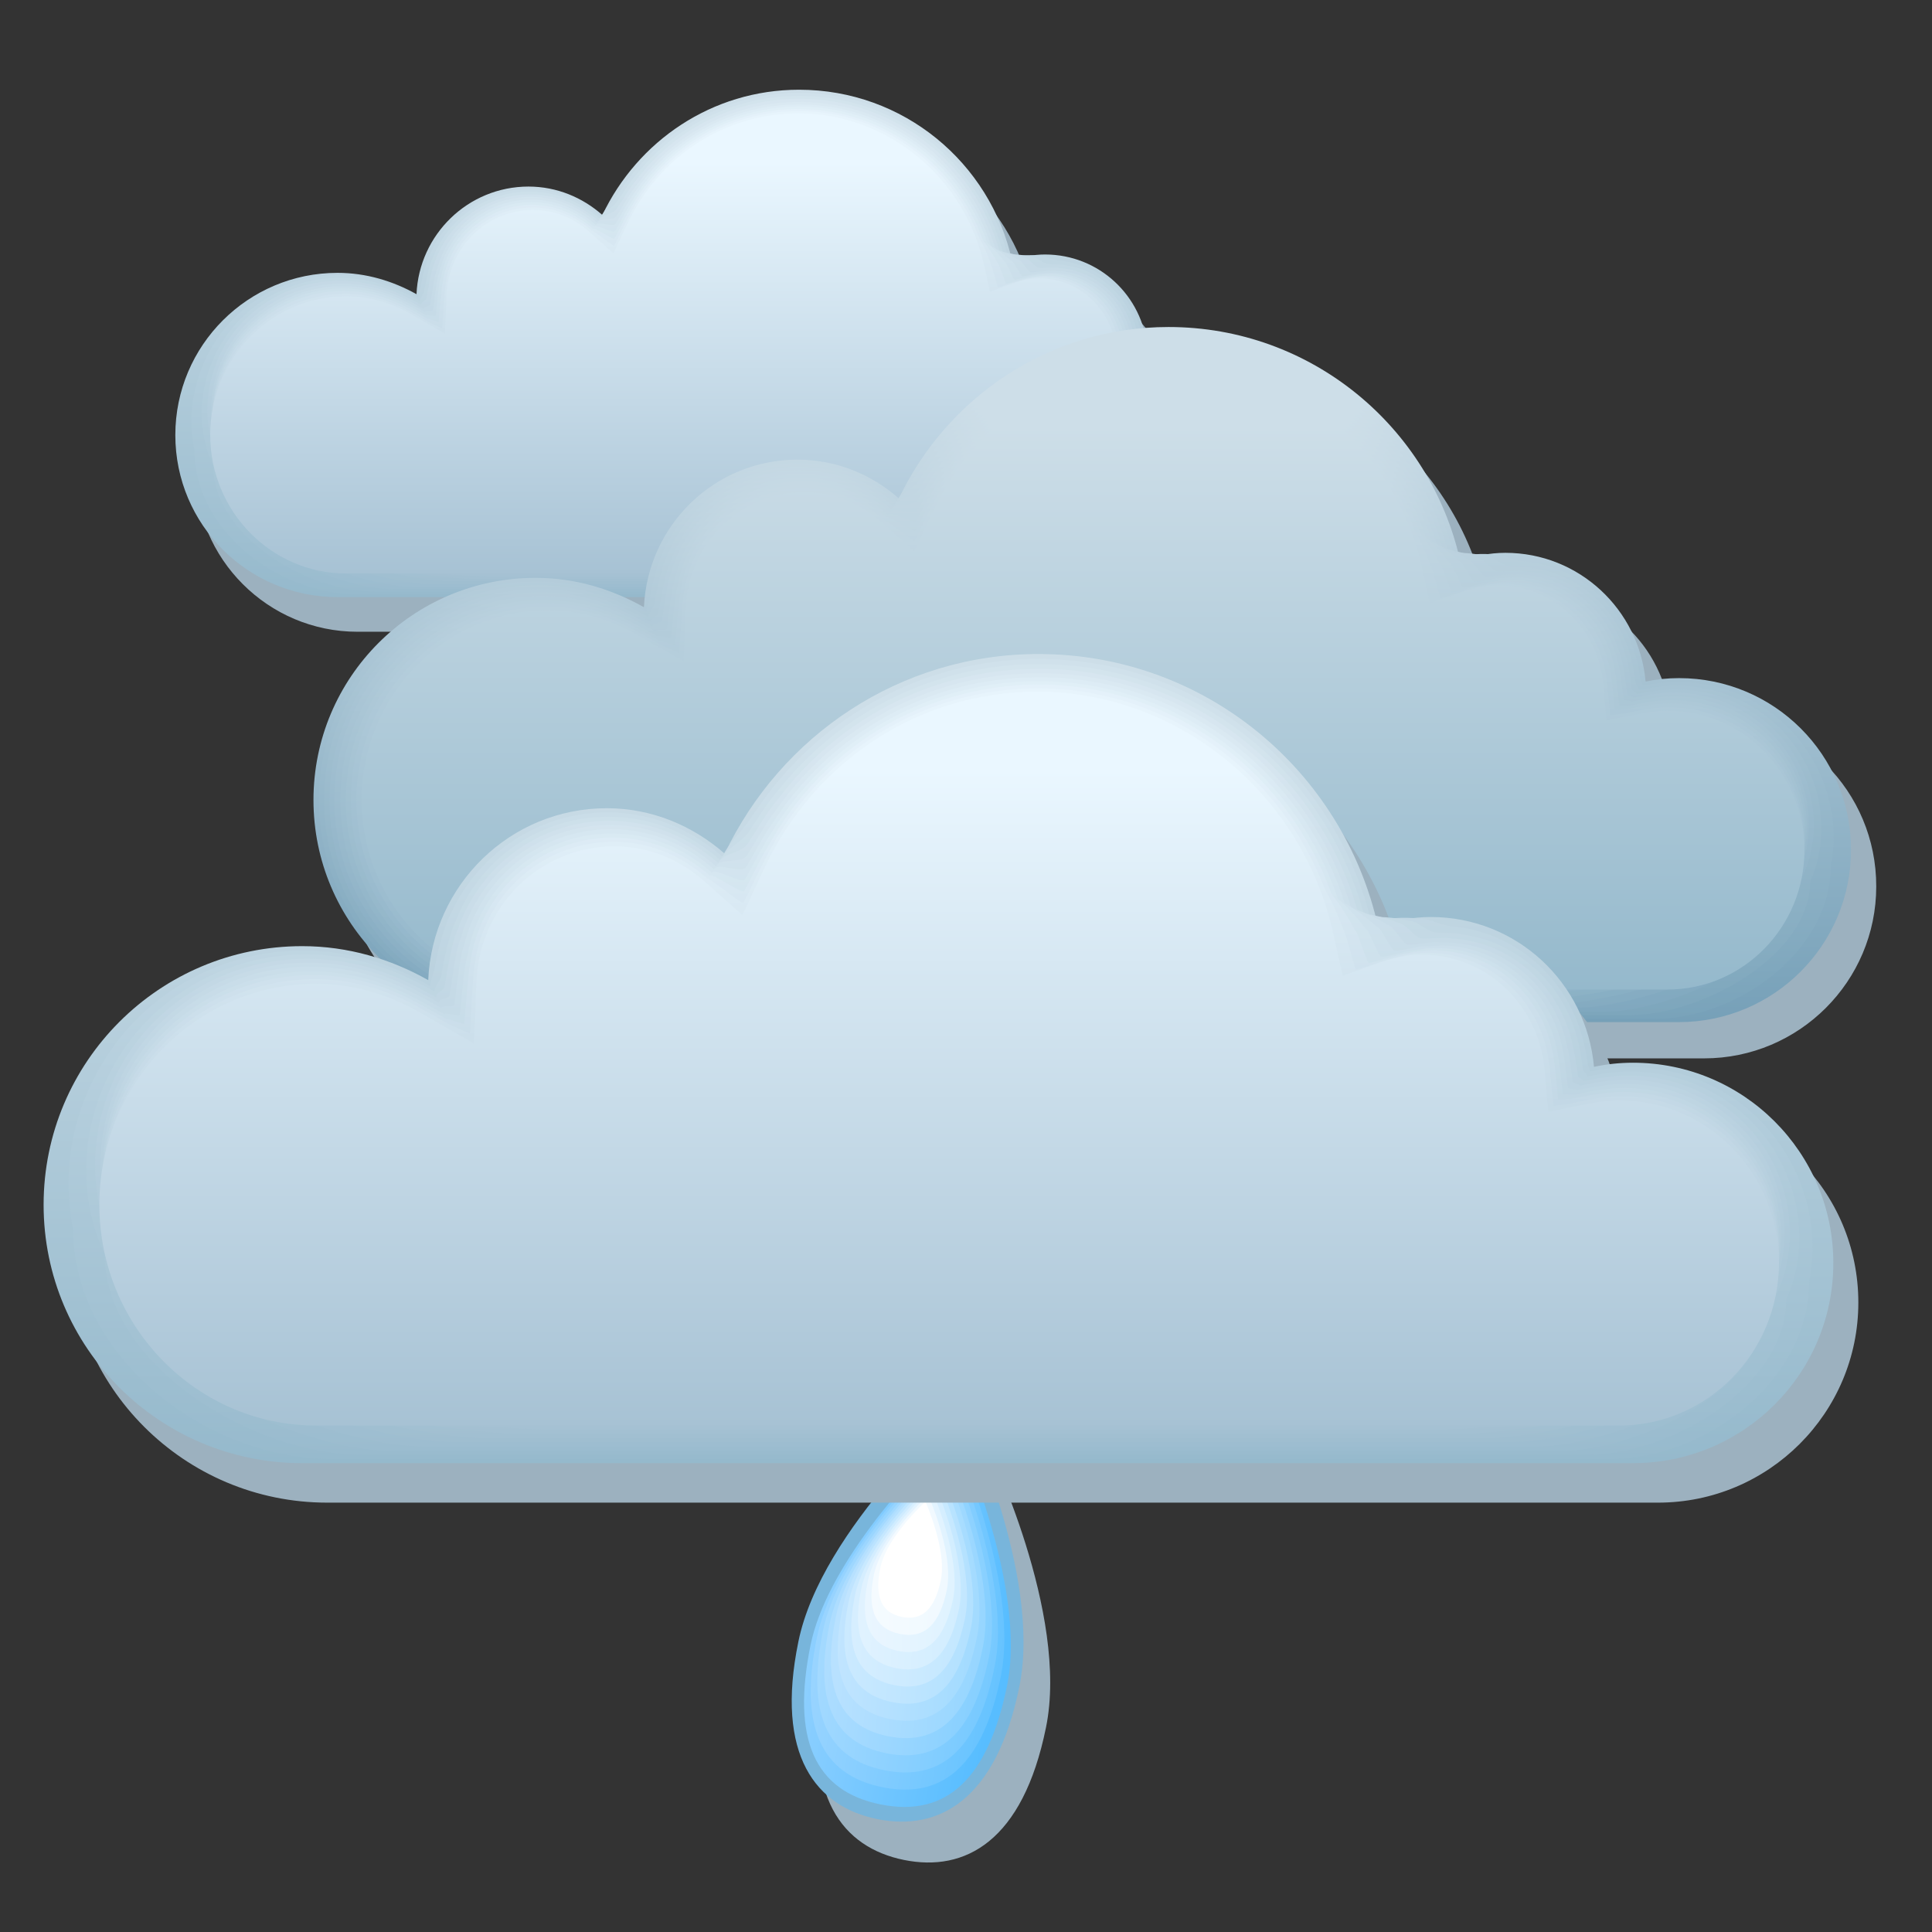 <svg xmlns="http://www.w3.org/2000/svg" xmlns:xlink="http://www.w3.org/1999/xlink" viewBox="4360.2 -2648 841.9 841.9" width="841.9" height="841.9"><rect x="4360.2" y="-2648" width="841.9" height="841.9" fill="#333333" stroke="none"/><defs><linearGradient id="Y" gradientUnits="userSpaceOnUse" y1="-2058.13" x2="0" y2="-2343.89" xlink:href="#a" gradientTransform="translate(0 31.3)"/><linearGradient id="K" gradientUnits="userSpaceOnUse" y1="-2241.76" x2="0" y2="-2497.63" gradientTransform="translate(0 31.3)"><stop stop-color="#87aec3"/><stop offset="1" stop-color="#cddee8"/></linearGradient><linearGradient id="M" gradientUnits="userSpaceOnUse" y1="-2244.91" x2="0" y2="-2495.41" gradientTransform="translate(0 31.3)"><stop stop-color="#8eb3c8"/><stop offset="1" stop-color="#cddee8"/></linearGradient><linearGradient id="L" gradientUnits="userSpaceOnUse" y1="-2243.34" x2="0" y2="-2496.48" gradientTransform="translate(0 31.3)"><stop stop-color="#8bb1c5"/><stop offset="1" stop-color="#cddee8"/></linearGradient><linearGradient id="J" gradientUnits="userSpaceOnUse" y1="-2240.18" x2="0" y2="-2498.86" gradientTransform="translate(0 31.3)"><stop stop-color="#84abc1"/><stop offset="1" stop-color="#cddee8"/></linearGradient><linearGradient id="I" gradientUnits="userSpaceOnUse" y1="-2238.6" x2="0" y2="-2500.18" gradientTransform="translate(0 31.3)"><stop stop-color="#80a8bf"/><stop offset="1" stop-color="#cddee8"/></linearGradient><linearGradient id="F" gradientUnits="userSpaceOnUse" y1="-2233.86" x2="0" y2="-2504.61" gradientTransform="translate(0 31.3)"><stop stop-color="#76a0b8"/><stop offset="1" stop-color="#cddee8"/></linearGradient><linearGradient id="H" gradientUnits="userSpaceOnUse" y1="-2237.02" x2="0" y2="-2501.57" gradientTransform="translate(0 31.3)"><stop stop-color="#7da6bc"/><stop offset="1" stop-color="#cddee8"/></linearGradient><linearGradient id="G" gradientUnits="userSpaceOnUse" y1="-2235.44" x2="0" y2="-2503.05" gradientTransform="translate(0 31.3)"><stop stop-color="#79a3ba"/><stop offset="1" stop-color="#cddee8"/></linearGradient><linearGradient id="N" gradientUnits="userSpaceOnUse" y1="-2246.49" x2="0" y2="-2494.42" gradientTransform="translate(0 31.3)"><stop stop-color="#92b6ca"/><stop offset="1" stop-color="#cddee8"/></linearGradient><linearGradient id="O" gradientUnits="userSpaceOnUse" y1="-2248.07" x2="0" y2="-2493.5" xlink:href="#b" gradientTransform="translate(0 31.3)"/><linearGradient id="V" gradientUnits="userSpaceOnUse" y1="-2052.66" x2="0" y2="-2347.35" xlink:href="#c" gradientTransform="translate(0 31.3)"/><linearGradient id="X" gradientUnits="userSpaceOnUse" y1="-2056.31" x2="0" y2="-2344.95" xlink:href="#d" gradientTransform="translate(0 31.3)"/><linearGradient id="W" gradientUnits="userSpaceOnUse" y1="-2054.49" x2="0" y2="-2346.11" xlink:href="#e" gradientTransform="translate(0 31.3)"/><linearGradient id="U" gradientUnits="userSpaceOnUse" y1="-2050.84" x2="0" y2="-2348.69" xlink:href="#f" gradientTransform="translate(0 31.3)"/><linearGradient id="P" gradientUnits="userSpaceOnUse" y1="-2041.72" x2="0" y2="-2356.81" xlink:href="#b" gradientTransform="translate(0 31.3)"/><linearGradient id="T" gradientUnits="userSpaceOnUse" y1="-2049.01" x2="0" y2="-2350.12" xlink:href="#g" gradientTransform="translate(0 31.3)"/><linearGradient id="Q" gradientUnits="userSpaceOnUse" y1="-2043.54" x2="0" y2="-2355" xlink:href="#h" gradientTransform="translate(0 31.3)"/><linearGradient id="S" gradientUnits="userSpaceOnUse" y1="-2047.19" x2="0" y2="-2351.65" xlink:href="#i" gradientTransform="translate(0 31.3)"/><linearGradient id="R" gradientUnits="userSpaceOnUse" y1="-2045.37" x2="0" y2="-2353.28" xlink:href="#j" gradientTransform="translate(0 31.3)"/><linearGradient id="a" gradientUnits="userSpaceOnUse" y1="-2429.39" x2="0" y2="-2608.61"><stop stop-color="#a7c2d4"/><stop offset="1" stop-color="#eaf7ff"/></linearGradient><linearGradient id="d" gradientUnits="userSpaceOnUse" y1="-2428.25" x2="0" y2="-2609.26"><stop stop-color="#a5c1d3"/><stop offset="1" stop-color="#e7f4fc"/></linearGradient><linearGradient id="p" gradientUnits="userSpaceOnUse" x1="5702.69" x2="5783.23" gradientTransform="matrix(.749 .06 -.07 .799 269.75 -192.64)"><stop stop-color="#c2e5ff"/><stop offset="1" stop-color="#a3dbff"/></linearGradient><linearGradient id="r" gradientUnits="userSpaceOnUse" x1="5332.88" x2="5392.56" gradientTransform="matrix(.833 .04 -.047 .866 179.83 -117.99)"><stop stop-color="#d6eeff"/><stop offset="1" stop-color="#c2e7ff"/></linearGradient><linearGradient id="q" gradientUnits="userSpaceOnUse" x1="5510.49" x2="5580.08" gradientTransform="matrix(.791 .05 -.058 .832 224.79 -155.32)"><stop stop-color="#cceaff"/><stop offset="1" stop-color="#b3e1ff"/></linearGradient><linearGradient id="o" gradientUnits="userSpaceOnUse" x1="5910.96" x2="6003.65" gradientTransform="matrix(.708 .07 -.082 .765 314.71 -229.96)"><stop stop-color="#b8e1ff"/><stop offset="1" stop-color="#94d5ff"/></linearGradient><linearGradient id="n" gradientUnits="userSpaceOnUse" x1="6136.86" x2="6243.11" gradientTransform="matrix(.666 .08 -.093 .732 359.67 -267.29)"><stop stop-color="#aeddff"/><stop offset="1" stop-color="#85cfff"/></linearGradient><linearGradient id="k" gradientUnits="userSpaceOnUse" x1="6935.68" x2="7094.2" gradientTransform="matrix(.54 .11 -.128 .631 494.54 -379.26)"><stop stop-color="#8fd0ff"/><stop offset="1" stop-color="#57bdff"/></linearGradient><linearGradient id="m" gradientUnits="userSpaceOnUse" x1="6381.98" x2="6503.48" gradientTransform="matrix(.624 .09 -.105 .698 404.62 -304.61)"><stop stop-color="#a3d9ff"/><stop offset="1" stop-color="#76c9ff"/></linearGradient><linearGradient id="l" gradientUnits="userSpaceOnUse" x1="6647.84" x2="6786.61" gradientTransform="matrix(.582 .1 -.117 .664 449.58 -341.94)"><stop stop-color="#99d4ff"/><stop offset="1" stop-color="#66c3ff"/></linearGradient><linearGradient id="s" gradientUnits="userSpaceOnUse" x1="5168.51" x2="5219.14" gradientTransform="matrix(.875 .03 -.035 .899 134.87 -80.67)"><stop stop-color="#e0f2ff"/><stop offset="1" stop-color="#d1edff"/></linearGradient><linearGradient id="t" gradientUnits="userSpaceOnUse" x1="5016.12" x2="5058.48" gradientTransform="matrix(.916 .02 -.023 .933 89.92 -43.35)"><stop stop-color="#ebf6ff"/><stop offset="1" stop-color="#e0f3ff"/></linearGradient><linearGradient id="f" gradientUnits="userSpaceOnUse" y1="-2424.81" x2="0" y2="-2611.59"><stop stop-color="#9fbed0"/><stop offset="1" stop-color="#ddecf5"/></linearGradient><linearGradient id="e" gradientUnits="userSpaceOnUse" y1="-2427.1" x2="0" y2="-2609.97"><stop stop-color="#a3c0d2"/><stop offset="1" stop-color="#e4f1fa"/></linearGradient><linearGradient id="c" gradientUnits="userSpaceOnUse" y1="-2425.96" x2="0" y2="-2610.75"><stop stop-color="#a1bfd1"/><stop offset="1" stop-color="#e0eff7"/></linearGradient><linearGradient id="g" gradientUnits="userSpaceOnUse" y1="-2423.67" x2="0" y2="-2612.5"><stop stop-color="#9dbdd0"/><stop offset="1" stop-color="#dae9f2"/></linearGradient><linearGradient id="u" gradientUnits="userSpaceOnUse" x1="4874.59" x2="4909.36" gradientTransform="matrix(.958 .01 -.012 .966 44.958 -6.02)"><stop stop-color="#f5fbff"/><stop offset="1" stop-color="#f0f9ff"/></linearGradient><linearGradient id="i" gradientUnits="userSpaceOnUse" y1="-2422.53" x2="0" y2="-2613.46"><stop stop-color="#9bbccf"/><stop offset="1" stop-color="#d7e6f0"/></linearGradient><linearGradient id="b" gradientUnits="userSpaceOnUse" y1="-2419.09" x2="0" y2="-2616.71"><stop stop-color="#95b9cc"/><stop offset="1" stop-color="#cddee8"/></linearGradient><linearGradient id="j" gradientUnits="userSpaceOnUse" y1="-2421.38" x2="0" y2="-2614.49"><stop stop-color="#99bbce"/><stop offset="1" stop-color="#d3e4ed"/></linearGradient><linearGradient id="h" gradientUnits="userSpaceOnUse" y1="-2420.24" x2="0" y2="-2615.57"><stop stop-color="#97bacd"/><stop offset="1" stop-color="#d0e1eb"/></linearGradient><linearGradient xlink:href="#b" id="v" gradientUnits="userSpaceOnUse" y1="-2419.09" x2="0" y2="-2616.71" gradientTransform="translate(0 31.3)"/><linearGradient xlink:href="#h" id="w" gradientUnits="userSpaceOnUse" y1="-2420.24" x2="0" y2="-2615.57" gradientTransform="translate(0 31.3)"/><linearGradient xlink:href="#j" id="x" gradientUnits="userSpaceOnUse" y1="-2421.38" x2="0" y2="-2614.49" gradientTransform="translate(0 31.3)"/><linearGradient xlink:href="#i" id="y" gradientUnits="userSpaceOnUse" y1="-2422.53" x2="0" y2="-2613.46" gradientTransform="translate(0 31.3)"/><linearGradient xlink:href="#g" id="z" gradientUnits="userSpaceOnUse" y1="-2423.67" x2="0" y2="-2612.5" gradientTransform="translate(0 31.3)"/><linearGradient xlink:href="#f" id="A" gradientUnits="userSpaceOnUse" y1="-2424.81" x2="0" y2="-2611.59" gradientTransform="translate(0 31.3)"/><linearGradient xlink:href="#c" id="B" gradientUnits="userSpaceOnUse" y1="-2425.96" x2="0" y2="-2610.75" gradientTransform="translate(0 31.3)"/><linearGradient xlink:href="#e" id="C" gradientUnits="userSpaceOnUse" y1="-2427.1" x2="0" y2="-2609.97" gradientTransform="translate(0 31.3)"/><linearGradient xlink:href="#d" id="D" gradientUnits="userSpaceOnUse" y1="-2428.25" x2="0" y2="-2609.26" gradientTransform="translate(0 31.3)"/><linearGradient xlink:href="#a" id="E" gradientUnits="userSpaceOnUse" y1="-2429.39" x2="0" y2="-2608.61" gradientTransform="translate(0 31.3)"/></defs><path d="M4816-1895.2c-10.1 49.7-35.3 63.1-61.9 57.7-26.6-5.4-44.6-27.6-34.5-77.3 10.1-49.7 71.1-102.7 71.1-102.7s35.5 72.6 25.3 122.3" fill="#9cb1bf"/><path d="M4804.4-1913c-10.1 49.7-35.3 63.1-61.9 57.7-26.6-5.4-44.6-27.6-34.4-77.3 10.1-49.7 71.1-102.7 71.1-102.7s35.3 72.6 25.2 122.3" fill="#78b5db"/><path d="M4743.9-1861.7c-28.8-5.8-38.8-28.6-30.5-69.4 6.8-33.3 41-72 63.7-93.9 12.4 29 28.8 78 22 111.3-8.3 40.8-26.4 57.8-55.2 52" fill="url(#k)"/><path d="M4744.7-1869.2c-27-5.5-36.3-26.8-28.6-65 6.3-31.2 38.4-67.5 59.7-88 11.6 27.1 26.9 73.1 20.6 104.3-7.7 38.3-24.7 54.2-51.7 48.7" fill="url(#l)"/><path d="M4745.5-1876.6c-25.2-5.1-33.9-25-26.7-60.7 5.9-29.1 35.9-62.9 55.7-82.1 10.8 25.3 25.1 68.2 19.2 97.3-7.1 35.7-22.9 50.6-48.2 45.5" fill="url(#m)"/><path d="M4746.4-1884c-23.4-4.7-31.5-23.2-24.7-56.3 5.5-27 33.3-58.4 51.7-76.1 10 23.5 23.3 63.3 17.8 90.3-6.7 33-21.4 46.8-44.8 42.1" fill="url(#n)"/><path d="M4747.2-1891.4c-21.6-4.4-29-21.4-22.8-51.9 5.1-24.9 30.7-53.9 47.7-70.2 9.2 21.7 21.5 58.4 16.4 83.3-6.1 30.4-19.7 43.1-41.3 38.8" fill="url(#o)"/><path d="M4748.1-1898.9c-19.8-4-26.6-19.6-20.9-47.6 4.6-22.8 28.1-49.4 43.7-64.3 8.5 19.8 19.7 53.5 15 76.3-5.6 28-18 39.6-37.8 35.6" fill="url(#p)"/><path d="M4748.9-1906.3c-17.9-3.7-24.2-17.8-19-43.2 4.2-20.7 25.5-44.8 39.7-58.4 7.7 18 17.9 48.5 13.7 69.3-5.2 25.4-16.4 36-34.4 32.3" fill="url(#q)"/><path d="M4749.8-1913.7c-16.1-3.3-21.7-16-17.1-38.8 3.8-18.6 22.9-40.3 35.7-52.5 6.9 16.2 16.1 43.6 12.3 62.3-4.7 22.7-14.8 32.3-30.9 29" fill="url(#r)"/><path d="M4750.6-1921.1c-14.3-2.9-19.3-14.2-15.1-34.5 3.4-16.5 20.4-35.8 31.7-46.6 6.1 14.4 14.2 38.7 10.9 55.3-4.2 20.2-13.1 28.7-27.5 25.8" fill="url(#s)"/><path d="M4751.5-1928.6c-12.5-2.6-16.8-12.4-13.2-30.1 2.9-14.5 17.8-31.3 27.7-40.7 5.3 12.6 12.4 33.8 9.5 48.3-3.7 17.7-11.5 25.1-24 22.5" fill="url(#t)"/><path d="M4752.3-1936c-10.7-2.2-14.4-10.6-11.3-25.7 2.5-12.4 15.2-26.7 23.7-34.8 4.5 10.7 10.6 28.9 8.1 41.3-3.1 15.1-9.8 21.4-20.5 19.2" fill="url(#u)"/><path d="M4753.2-1943.4c-8.9-1.8-12-8.8-9.4-21.4 2.1-10.3 12.6-22.2 19.7-28.9 3.7 8.9 8.8 24 6.7 34.2-2.6 12.6-8.1 17.9-17 16.1" fill="#fff"/><path d="M4879.7-2482.1c-3.7 0-7.2.4-10.7 1.1-2-23-21.1-41-44.6-41-5.1 0-9.9 1-14.4 2.6-9.5-42.6-47.3-74.4-92.8-74.4-37.9 0-70.5 22.4-85.8 54.5-8.6-7.6-19.8-12.4-32.2-12.4-26.4 0-47.7 20.9-48.8 46.9-10.2-5.7-21.8-9.3-34.4-9.3-39 0-70.7 31.7-70.7 70.7s31.7 70.7 70.7 70.7h363.7c30.2 0 54.7-24.5 54.7-54.7 0-30.2-24.5-54.7-54.7-54.7" fill="#9cb1bf"/><path d="M4870.9-2497.2c-3.6 0-7.2.4-10.7 1.1-2-23-21.1-41-44.6-41-5.1 0-9.9 1-14.4 2.6-9.5-42.6-47.3-74.4-92.8-74.4-37.9 0-70.4 22.4-85.7 54.6-8.6-7.6-19.8-12.4-32.2-12.4-26.3 0-47.7 20.9-48.8 46.9-10.2-5.7-21.9-9.3-34.4-9.3-39 0-70.7 31.6-70.7 70.7s31.7 70.6 70.7 70.6H4871c30.2 0 54.8-24.5 54.8-54.7-.1-30.2-24.7-54.7-54.9-54.7" fill="url(#v)"/><path d="M4590.7-2565.6c12.3 0 23.2 4.9 31.4 12.1 1.8-3.8 5-6.5 7.4-10 2.4-3.5 5.6-8.2 8.5-11.4 16.6-19.5 40.9-31.9 68.1-32.6 7.8-.2 15.4.6 22.8 2.2 34.7 7.7 62.2 34.8 70.6 69.5 4.2-.9 8.6-1.3 13.3-.8 2.4 0 5.1 1.5 7.3 1.9 2.2.4 5.6.6 7.7 1.3 2.5.6 4.8 1.4 7.1 2.5 10.5 4.9 18.8 14.3 22.1 25.9.7 2.1 1.3 5.6 1.7 7.9.1.8.5 1.4.6 2.2 1.5-.3 4-.7 5.5-.9 1.9-.2 3.9-.4 5.8-.4 16.1 0 30.5 7.7 39.3 19.2 8.8 11.5 12.1 25.9 9.4 39.3 0 26.8-27.9 48.6-54.7 48.6h-349c-34.7 0-70.7-28.1-70.7-62.8-3.6-17.4.5-36.1 11.8-51.1 11.4-15.1 30-25.1 51-25.1 9.6 0 18.7 2.1 27 5.8 2.3 1 5.5 2.6 7.7 3.9.1-1.9.9-3.4 1.2-5.2.8-4.6 2.4-10.8 4.5-14.8 7.4-16 23.6-27.2 42.6-27.2" fill="url(#w)"/><path d="M4590.9-2564.5c12.2 0 22.8 4.9 30.6 11.8 1.6-3.4 5.7-4.6 7.7-7.6 2.1-3.1 5.7-8.8 8.2-11.5 15.9-20 39.6-32.9 66.3-34.3 7.7-.4 15.2.2 22.5 1.6 34.6 6.7 62.4 33.1 71.3 67.4 3.9-.2 8 0 12.2 1 2.1 0 4.7 2.7 6.7 3 2 .4 6.2 0 8.1.7 2.7.4 5.2 1 7.6 1.9 11.4 4.3 20.4 14.3 23.5 26.6.6 1.9 1.3 6.4 1.6 8.3.1.7.8 1.2.9 1.9 1.3-.3 4.5-.8 5.8-1 2-.3 4.1-.4 6.2-.4 17.1 0 32.1 9.2 39.8 22.4 7.7 13.1 8.1 28.2 2.8 40 0 23.5-31.2 42.5-54.7 42.5h-334.3c-30.4 0-70.6-24.6-70.6-54.9-7.2-15.2-7-34.9 3-52.3 10-17.3 29.6-29.5 52-29.5 9.6 0 18.8 2.2 27.3 6.1 2 .9 5.9 2.9 7.8 4 .1-1.7 1.5-2.6 1.8-4.2.7-4 2.2-11.6 4-15.1 6.5-16.5 22.8-28.4 41.9-28.4" fill="url(#x)"/><path d="M4591.1-2563.3c12.1 0 22.4 5 29.8 11.5 1.4-2.9 6.3-2.6 8.1-5.3 1.8-2.6 5.7-9.3 7.8-11.6 15.2-20.4 38.3-33.9 64.6-36 7.5-.6 15-.2 22.3 1 34.4 5.8 62.7 31.5 72.1 65.3 3.6.4 7.3 1.3 11 2.9 1.8 0 4.4 3.9 6.1 4.2 1.7.3 6.9-.5 8.4.1 2.8.1 5.5.6 8 1.4 12.3 3.7 22.1 14.2 25 27.3.5 1.6 1.2 7.1 1.5 8.8.1.6 1.1.9 1.2 1.5 1.1-.2 5-1 6.1-1.1 2.1-.3 4.3-.5 6.5-.5 18.1 0 33.7 10.7 40.3 25.5 6.6 14.8 4.2 30.5-3.8 40.6 0 20.1-34.5 36.4-54.7 36.4h-319.6c-26 0-70.6-21.1-70.6-47.1-10.9-13-14.4-33.8-5.9-53.4s29.2-33.9 53-33.9c9.6 0 18.9 2.3 27.5 6.4 1.7.7 6.3 3.2 7.9 4.1.1-1.4 2.2-1.7 2.4-3.1.6-3.4 2-12.3 3.5-15.3 5.9-17.3 22.3-29.7 41.5-29.7" fill="url(#y)"/><path d="M4591.4-2562.2c12 0 22 5 29 11.3 1.1-2.4 6.9-.7 8.4-2.9s5.7-9.8 7.5-11.7c14.5-20.9 37-34.9 62.8-37.6 7.4-.8 14.8-.6 22 .4 34.3 4.8 62.9 29.8 72.9 63.2 3.3 1.1 6.6 2.6 9.9 4.7 1.5 0 4.1 5.1 5.5 5.4 1.4.3 7.5-1.1 8.8-.6 3-.1 5.8.2 8.5.8 13.2 3.1 23.7 14.1 26.4 28 .4 1.3 1.2 7.8 1.4 9.2.1.5 1.4.7 1.5 1.2 1-.2 5.5-1.1 6.5-1.2 2.2-.3 4.5-.6 6.8-.6 19.1 0 35.4 12.3 40.9 28.7s.2 32.8-10.4 41.2c0 16.8-37.9 30.4-54.6 30.4h-304.9c-21.7 0-70.6-17.5-70.6-39.2-14.5-10.8-21.9-32.7-14.8-54.6 7.1-21.9 28.7-38.3 54.1-38.3 9.7 0 19 2.3 27.7 6.7 1.5.6 6.7 3.5 8 4.3.1-1.2 2.8-.9 3-2 .5-2.9 1.7-13.1 3.1-15.6 4.7-18.1 21.1-31.2 40.6-31.2" fill="url(#z)"/><path d="M4591.6-2561c12 0 21.5 5.1 28.2 11 .9-1.9 7.5 1.2 8.7-.5 1.2-1.8 5.7-10.3 7.1-11.9 13.7-21.4 35.8-35.9 61.1-39.3 7.2-1 14.5-1 21.8-.2 34.2 3.8 63.1 28.2 73.6 61.1 3 1.7 5.9 3.8 8.8 6.5 1.2 0 3.8 6.4 4.9 6.6 1.1.2 8.1-1.6 9.2-1.2 3.2-.4 6.1-.3 9 .3 14.1 2.5 25.4 14 27.9 28.7.3 1.1 1.2 8.5 1.3 9.7.1.4 1.7.4 1.8.8.8-.2 6-1.2 6.8-1.3 2.3-.4 4.7-.6 7.2-.6 20.1 0 37 13.8 41.4 31.8 4.4 18-3.7 35.1-17.1 41.8 0 13.4-41.2 24.3-54.6 24.3h-290.2c-17.3 0-70.5-14-70.5-31.4-18.1-8.7-29.4-31.6-23.7-55.7 5.7-24.2 28.3-42.8 55.1-42.8 9.7 0 19.1 2.4 27.9 6.9 1.2.5 7.1 3.8 8.1 4.4 0-.9 3.4 0 3.5-.9.4-2.3 1.5-13.9 2.6-15.8 4-18.6 20.5-32.3 40.1-32.3" fill="url(#A)"/><path d="M4591.8-2559.9c11.9 0 21.1 5.2 27.4 10.7.7-1.4 8.2 3.2 9.1 1.8.9-1.3 5.7-10.8 6.8-12 13-21.9 34.5-36.9 59.4-41 7.1-1.2 14.3-1.5 21.5-.8 34.1 2.9 63.4 26.5 74.4 59 2.7 2.4 5.2 5.1 7.6 8.3.9 0 3.5 7.6 4.3 7.7.8.2 8.7-2.1 9.5-1.9 3.4-.6 6.5-.7 9.4-.3 15 1.9 27.1 13.9 29.3 29.5.3.8 1.1 9.3 1.2 10.1 0 .3 2 .2 2.1.5.6-.1 6.5-1.3 7.1-1.4 2.4-.4 4.9-.7 7.5-.7 21.1 0 38.6 15.4 41.9 35 3.3 19.6-7.7 37.4-23.7 42.5 0 10.1-44.5 18.2-54.6 18.2h-275.5c-13 0-70.5-10.5-70.5-23.5-21.7-6.5-36.8-30.4-32.5-56.9 4.3-26.5 27.9-47.2 56.1-47.2 9.7 0 19.2 2.5 28.1 7.2.9.4 7.4 4.1 8.3 4.5 0-.7 4 .8 4.1.1.3-1.7 1.3-14.6 2.1-16.1 3.4-18.9 19.8-33.3 39.6-33.3" fill="url(#B)"/><path d="M4592-2558.7c11.8 0 20.7 5.2 26.6 10.4.5-1 8.8 5.1 9.4 4.2.6-.9 5.7-11.3 6.4-12.1 12.3-22.4 33.2-37.9 57.6-42.7 6.9-1.4 14.1-1.9 21.3-1.4 34 1.9 63.6 24.8 75.2 56.9 2.4 3.1 4.5 6.4 6.5 10.1.6 0 3.2 8.8 3.7 8.9.6.1 9.4-2.7 9.9-2.5 3.5-.8 6.8-1.1 9.9-.9 15.8 1.3 28.7 13.8 30.8 30.2.2.5 1.1 10 1.1 10.5 0 .2 2.4-.1 2.4.1.4-.1 7-1.4 7.4-1.4 2.5-.4 5.1-.7 7.8-.7 22 0 40.3 16.9 42.5 38.1 2.2 21.2-11.6 39.8-30.3 43.1 0 6.7-47.8 12.1-54.6 12.1h-260.8c-8.7 0-70.5-7-70.5-15.7-25.4-4.3-44.3-29.3-41.4-58.1 2.8-28.7 27.4-51.6 57.1-51.6 9.8 0 19.3 2.6 28.3 7.5.6.2 7.8 4.3 8.4 4.7 0-.5 4.6 1.7 4.7 1.2.2-1.1 1.1-15.4 1.6-16.4 2.6-19.5 19.1-34.5 39-34.5" fill="url(#C)"/><path d="M4592.3-2557.6c11.7 0 20.3 5.3 25.8 10.1.2-.5 9.4 7 9.7 6.6.3-.4 5.8-11.8 6.1-12.2 11.6-22.9 31.9-38.9 55.9-44.4 6.8-1.6 13.9-2.3 21-2.1 33.9 1 63.9 23.2 75.9 54.8 2.1 3.7 3.9 7.7 5.3 11.9.3 0 2.8 10 3.1 10.1.3.1 10-3.2 10.3-3.1 3.7-1.1 7.1-1.6 10.4-1.4 16.7.6 30.4 13.7 32.2 30.9.1.3 1 10.7 1.1 11 0 .1 2.7-.3 2.7-.2.2 0 7.5-1.5 7.7-1.5 2.6-.5 5.4-.8 8.1-.8 23 0 41.9 18.4 43 41.3 1.1 22.8-15.6 42.1-36.9 43.7 0 3.4-51.2 6.1-54.5 6.1h-246c-4.3 0-70.5-3.5-70.5-7.9-29-2.2-51.7-28.2-50.3-59.2 1.4-31 27-56 58.2-56 9.8 0 19.4 2.6 28.5 7.8.3.1 8.2 4.6 8.5 4.8 0-.2 5.2 2.5 5.3 2.3.1-.6.9-16.1 1.2-16.6 1.5-20.3 18.1-36 38.2-36" fill="url(#D)"/><path d="M4867.2-2398.1H4511c-32.6 0-59.2-27.1-59.2-60.4s26.6-60.4 59.2-60.4c9.8 0 19.5 2.7 28.7 8l14.4 8.3.7-16.9c.8-20.7 17.4-37 37.7-37 11.6 0 19.9 5.3 24.9 9.9l10.1 9 5.8-12.3c13.9-30 42.6-48.7 74.9-48.7 38.5 0 72.5 27.9 80.9 66.4l2.5 11.3 10.6-3.8c3.9-1.3 7.4-2 10.8-2 17.6 0 32 13.6 33.7 31.6l1 11.4 11-2.2c2.8-.5 5.6-.9 8.5-.9 24 0 43.6 20 43.6 44.4s-19.5 44.3-43.6 44.3" fill="url(#E)"/><path d="M5102.9-2336.8c-5 0-9.9.5-14.6 1.5-2.8-31.5-29-56.1-61.1-56.1-7 0-13.5 1.4-19.7 3.5-13-58.3-64.9-101.9-127.1-101.9-52 0-96.5 30.7-117.5 74.7-11.8-10.4-27.2-17-44.2-17-36.1 0-65.3 28.6-66.9 64.3-14-7.8-30-12.7-47.2-12.7-53.4 0-96.8 43.3-96.8 96.9 0 53.5 43.4 96.8 96.8 96.8h498.2c41.4 0 75-33.6 75-74.9.1-41.5-33.5-75.1-74.9-75.1" fill="#9cb1bf"/><path d="M5091.9-2352.5c-5 0-9.9.5-14.6 1.5-2.8-31.4-29-56.1-61.1-56.1-6.9 0-13.5 1.4-19.7 3.5-13-58.3-64.9-101.9-127.1-101.9-52 0-96.5 30.7-117.5 74.7-11.8-10.4-27.2-16.9-44.2-16.9-36.1 0-65.3 28.6-66.9 64.3-14-7.9-29.9-12.8-47.2-12.8-53.5 0-96.8 43.4-96.8 96.8 0 53.5 43.3 96.8 96.8 96.8h498.2c41.4 0 75-33.6 75-75 .1-41.4-33.5-74.9-74.9-74.9" fill="url(#F)"/><path d="M4708-2446.2c16.9 0 31.8 6.6 43.1 16.6 2.5-5.3 6.9-8.9 10.1-13.7 3.3-4.8 7.7-11.3 11.6-15.6 22.8-26.6 56-43.7 93.3-44.6 10.3-.3 20.4.7 30.1 2.8 48 10.2 86.1 47.6 97.7 95.5 5.8-1.2 11.8-1.8 18.1-1.1 3.3 0 6.9 2 10 2.6 3.1.5 7.7.8 10.6 1.8 3.4.8 6.7 2 9.8 3.4 14.5 6.7 25.7 19.7 30.3 35.5 1 2.9 1.8 7.7 2.3 10.8.2 1 .9 1.9 1 3 1.9-.4 5-.9 7-1.1 2.8-.3 5.6-.5 8.4-.5 22 0 41.7 10.5 53.7 26.3 12.1 15.8 16.6 35.5 12.9 53.9 0 36.8-40.2 66.6-77 66.6h-486.7c-52.5 0-95.1-42.6-95.1-95.3 0-52.6 42.6-95.3 95.1-95.3 13.2 0 25.6 2.9 37.1 8 3.2 1.3 7.5 3.6 10.5 5.3.1-2.6 1.3-4.7 1.7-7.2 1.1-6.3 3.3-14.8 6.1-20.2 10.1-22.2 32.4-37.5 58.3-37.5" fill="url(#G)"/><path d="M4708.3-2444.6c16.7 0 31.2 6.7 41.9 16.2 2.2-4.6 7.8-6.3 10.6-10.5s7.7-12 11.2-15.8c21.8-27.3 54.2-45 90.9-46.9 10.1-.5 20.2.2 29.9 2 47.8 9 86.4 45.3 98.6 92.6 5.4-.3 10.9 0 16.6 1.4 2.9 0 6.5 3.7 9.2 4.2 2.7.5 8.5.1 11.1 1 3.7.5 7.1 1.4 10.4 2.6 15.6 5.9 28 19.6 32.2 36.5.8 2.6 1.8 8.7 2.2 11.4.1.9 1.4 1.6 1.5 2.5 1.7-.3 5.6-1 7.3-1.2 2.9-.4 5.8-.6 8.8-.6 23.4 0 43.9 12.6 54.5 30.6 10.6 18 11.1 38.6 3.8 54.7 0 32.2-46.9 58.3-79.1 58.3h-475.2c-51.5 0-93.3-41.9-93.3-93.7 0-51.7 41.8-93.7 93.3-93.7 13.2 0 25.8 3 37.4 8.4 2.8 1.2 8.1 4 10.7 5.5.1-2.3 2.1-3.5 2.5-5.8 1-5.5 3-15.8 5.5-20.6 9-22.9 31.4-39.1 57.5-39.1" fill="url(#H)"/><path d="M4708.6-2443.1c16.6 0 30.6 6.8 40.8 15.8 1.9-3.9 8.6-3.6 11.1-7.2 2.4-3.6 7.8-12.7 10.7-15.9 20.8-28 52.5-46.4 88.5-49.2 10-.8 19.9-.4 29.7 1.2 47.6 7.7 86.6 43.1 99.6 89.7 4.9.6 10 1.7 15 3.8 2.5 0 6 5.3 8.4 5.8 2.3.4 9.4-.7 11.6.1 3.9.1 7.5.8 11.1 1.9 16.9 5.1 30.3 19.4 34.2 37.5.7 2.2 1.7 9.7 2 12 .1.8 2 1.2 2.1 2 1.4-.3 6.2-1.2 7.6-1.3 3-.4 6.1-.7 9.2-.7 24.8 0 46.2 14.7 55.2 34.9s5.7 41.8-5.2 55.6c0 27.6-53.5 50-81.1 50h-463.7c-50.5 0-91.6-41.2-91.6-92.1 0-50.8 41-92.1 91.6-92.1 13.2 0 25.9 3.1 37.7 8.8 2.4 1 8.6 4.4 10.8 5.6.1-2 3-2.4 3.3-4.3.8-4.7 2.7-16.8 4.8-20.9 7.9-23.9 30.2-41 56.6-41" fill="url(#I)"/><path d="M4709-2441.5c16.5 0 30.1 6.9 39.7 15.4 1.6-3.3 9.5-1 11.5-4s7.8-13.4 10.2-16.1c19.8-28.7 50.8-47.8 86.1-51.5 9.8-1.1 19.7-.9 29.4.4 47.4 6.4 86.8 40.8 100.5 86.8 4.5 1.5 9 3.4 13.5 6.3 2.1 0 5.6 7 7.5 7.4 1.9.3 10.3-1.4 12.1-.8 4.1-.2 8 .2 11.7 1.1 18.1 4.3 32.5 19.3 36.2 38.4.6 1.8 1.6 10.7 1.9 12.6.1.6 2.6.8 2.6 1.5 1.2-.2 6.7-1.3 8-1.4 3.1-.5 6.4-.8 9.6-.8 26.1 0 48.4 16.8 55.9 39.2 7.5 22.4.3 45-14.3 56.5 0 23-60.2 41.6-83.2 41.6h-452.2c-49.6 0-89.8-40.5-89.8-90.5s40.3-90.5 89.8-90.5c13.3 0 26 3.2 37.9 9.1 2 .8 9.1 4.7 11 5.8.1-1.6 3.8-1.2 4.1-2.8.7-3.9 2.4-17.9 4.2-21.3 7-24.4 29.4-42.4 56.1-42.4" fill="url(#J)"/><path d="M4709.3-2439.9c16.3 0 29.5 6.9 38.6 15 1.2-2.6 10.4 1.7 12-.7 1.6-2.4 7.8-14.1 9.8-16.3 18.8-29.3 49-49.2 83.8-53.8 9.7-1.3 19.5-1.5 29.2-.4 47.2 5.1 87.1 38.6 101.5 83.9 4.1 2.4 8.1 5.2 11.9 8.7 1.6 0 5.1 8.7 6.7 9 1.5.3 11.1-2.1 12.6-1.6 4.4-.5 8.4-.4 12.3.3 19.3 3.5 34.8 19.2 38.2 39.4.5 1.5 1.6 11.6 1.8 13.2.1.5 3.2.4 3.2 1 1-.2 7.3-1.4 8.3-1.5 3.3-.5 6.6-.9 10-.9 27.5 0 50.6 18.9 56.7 43.6 6 24.6-5.1 48.1-23.4 57.3 0 18.4-66.8 33.3-85.2 33.3h-440.7c-48.6 0-88.1-39.8-88.1-88.9 0-49.1 39.5-89 88.1-89 13.3 0 26.2 3.3 38.2 9.5 1.6.7 9.6 5.1 11.1 6 .1-1.3 4.7-.1 4.9-1.3.5-3.1 2.1-18.9 3.5-21.6 5.6-25.4 28.1-44.2 55-44.2" fill="url(#K)"/><path d="M4709.6-2438.3c16.2 0 29 7 37.5 14.6.9-2 11.2 4.3 12.4 2.5 1.2-1.8 7.8-14.8 9.3-16.4 17.9-30 47.3-50.5 81.4-56.1 9.5-1.6 19.3-2 29-1.2 47 3.8 87.3 36.3 102.4 81.1 3.7 3.2 7.1 6.9 10.4 11.2 1.2 0 4.7 10.4 5.9 10.6 1.2.2 12-2.9 13.1-2.5 4.6-.9 8.9-1 13-.5 20.5 2.6 37.1 19 40.1 40.4.4 1.1 1.5 12.6 1.7 13.8.1.4 3.7.1 3.8.4.7-.1 7.9-1.5 8.7-1.6 3.4-.6 6.9-.9 10.4-.9 28.8 0 52.9 21 57.4 47.9s-10.5 51.3-32.4 58.2c0 13.8-73.5 25-87.3 25h-429.2c-47.6 0-86.3-39.1-86.3-87.4 0-48.2 38.7-87.4 86.3-87.4 13.4 0 26.3 3.4 38.5 9.9 1.2.5 10.1 5.5 11.2 6.1 0-1 5.5 1.1 5.7.1.4-2.4 1.8-19.9 2.9-22 4.4-26.2 27-45.8 54.1-45.8" fill="url(#L)"/><path d="M4709.9-2436.8c16.1 0 28.4 7.1 36.4 14.2.6-1.3 12.1 7 12.9 5.8.8-1.2 7.8-15.5 8.8-16.6 16.9-30.7 45.5-51.9 79-58.4 9.4-1.9 19-2.5 28.8-2 46.7 2.6 87.5 34 103.3 78.2 3.2 4.1 6.2 8.7 8.8 13.6.8 0 4.3 12 5.1 12.2.8.1 12.9-3.6 13.6-3.3 4.9-1.2 9.3-1.6 13.6-1.3 21.7 1.8 39.3 18.9 42.1 41.3.2.7 1.5 13.6 1.6 14.4 0 .3 4.3-.3 4.3-.1.5-.1 8.5-1.7 9-1.7 3.5-.6 7.2-1 10.8-1 30.2 0 55.1 23.1 58.1 52.2s-15.9 54.4-41.5 59c0 9.2-80.1 16.7-89.3 16.7h-417.6c-46.6 0-84.6-38.4-84.6-85.8 0-47.3 37.9-85.8 84.6-85.8 13.4 0 26.5 3.5 38.8 10.3.8.3 10.7 5.9 11.4 6.3 0-.7 6.4 2.3 6.5 1.6.3-1.6 1.5-21 2.2-22.3 3.4-26.9 26-47.5 53.3-47.5" fill="url(#M)"/><path d="M4710.2-2435.2c16 0 27.9 7.2 35.3 13.9.3-.7 12.9 9.6 13.3 9 .4-.6 7.8-16.2 8.3-16.8 15.9-31.4 43.8-53.3 76.6-60.7 9.2-2.1 18.8-3.1 28.5-2.8 46.5 1.3 87.8 31.8 104.3 75.3 2.8 5 5.2 10.4 7.3 16.1.4 0 3.8 13.7 4.2 13.8.4.1 13.7-4.3 14.1-4.2 5.1-1.5 9.7-2.2 14.2-2 22.9.9 41.6 18.8 44.1 42.3.1.4 1.4 14.6 1.5 15 0 .1 4.9-.7 4.9-.6.2 0 9.1-1.8 9.4-1.8 3.6-.7 7.4-1.1 11.2-1.1 31.6 0 57.4 25.2 58.9 56.5s-21.3 57.6-50.5 59.9c0 4.6-86.8 8.3-91.4 8.3h-406.1c-45.6 0-82.8-37.7-82.8-84.2s37.2-84.3 82.8-84.3c13.4 0 26.6 3.6 39.1 10.6.4.2 11.2 6.2 11.5 6.4 0-.3 7.3 3.4 7.3 3.1.1-.8 1.2-22 1.6-22.7 2.2-27.6 24.9-49 52.4-49" fill="url(#N)"/><path d="M5086.9-2216.8h-488c-44.7 0-81.1-37-81.1-82.6 0-45.6 36.4-82.7 81.1-82.7 13.5 0 26.7 3.7 39.4 11l19.8 11.2.9-23c1.1-28.4 23.8-50.7 51.6-50.7 15.8 0 27.3 7.3 34.2 13.5l13.8 12.3 7.9-16.9c19.2-41.1 58.4-66.7 102.5-66.7 52.7 0 99.4 38.3 110.9 90.9l3.4 15.4 14.6-5.1c5.3-1.9 10.2-2.8 14.9-2.8 24.1 0 43.9 18.7 46.1 43.3l1.3 15.6 15.1-3c3.8-.7 7.7-1.2 11.6-1.2 32.9 0 59.6 27.3 59.6 60.8s-26.7 60.7-59.6 60.7" fill="url(#O)"/><path d="M5082.7-2167.8c-5.9 0-11.5.7-17 1.8-3.2-36.6-33.7-65.4-71.1-65.4-8.1 0-15.7 1.7-23 4.1-15.2-67.9-75.5-118.6-148-118.6-60.5 0-112.4 35.7-136.7 87-13.8-12.2-31.6-19.7-51.4-19.7-42.1 0-76.1 33.3-77.8 74.8-16.3-9.2-34.8-14.8-54.9-14.8-62.3 0-112.8 50.5-112.8 112.7s50.5 112.7 112.8 112.7h579.9c48.2 0 87.3-39.1 87.3-87.2 0-48.3-39-87.4-87.3-87.4" fill="#9cb1bf"/><path d="M5071.8-2184.9c-5.8 0-11.5.6-17 1.8-3.2-36.6-33.7-65.3-71.1-65.3-8.2 0-15.8 1.6-23 4.1-15.2-67.9-75.5-118.7-148-118.7-60.4 0-112.3 35.7-136.7 87-13.8-12.1-31.6-19.8-51.4-19.8-42 0-76 33.3-77.8 74.9-16.3-9.2-34.9-14.8-54.9-14.8-62.2 0-112.7 50.4-112.7 112.7 0 62.3 50.5 112.6 112.7 112.6h579.9c48.2 0 87.3-39 87.3-87.2s-39.1-87.3-87.3-87.3" fill="url(#P)"/><path d="M4624.9-2294c19.7 0 37 7.8 50.1 19.3 2.9-6.1 8-10.4 11.8-16 3.8-5.6 9-13.1 13.5-18.1 26.5-31 65.2-50.9 108.6-52 12-.3 23.8.8 35.2 3.2 55.8 11.9 100.1 55.4 113.6 111.1 6.8-1.4 13.8-2 21.2-1.2 3.8 0 8.1 2.3 11.7 3 3.6.6 8.9.9 12.3 2.1 4 1 7.7 2.3 11.3 4 16.8 7.8 29.9 22.9 35.2 41.4 1.1 3.4 2.1 9 2.6 12.6.2 1.2 1 2.3 1.1 3.5 2.3-.5 5.8-1.1 8.1-1.3 3.2-.4 6.5-.6 9.8-.6 25.7 0 48.6 12.2 62.6 30.6 14 18.4 19.3 41.3 15 62.7 0 42.8-44.4 77.5-87.3 77.5h-556.5c-55.3 0-112.7-44.8-112.7-100.1-5.8-27.7.7-57.5 18.9-81.5 18.1-24 47.9-40 81.3-40 15.3 0 29.8 3.4 43.1 9.3 3.7 1.6 8.8 4.2 12.3 6.2.1-3 1.5-5.4 2-8.3 1.3-7.3 3.8-17.3 7.1-23.6 12-25.9 38-43.8 68.1-43.8" fill="url(#Q)"/><path d="M4625.3-2292.1c19.5 0 36.3 7.9 48.8 18.9 2.5-5.4 9-7.3 12.3-12.2 3.3-4.9 9-14 13-18.3 25.3-31.8 63.1-52.5 105.8-54.7 11.9-.6 23.6.2 35 2.3 55.6 10.5 100.4 52.8 114.7 107.8 6.3-.4 12.7 0 19.4 1.6 3.4 0 7.6 4.3 10.8 4.9 3.1.6 9.9 0 12.9 1.1 4.2.6 8.2 1.6 12.1 3.1 18.2 6.9 32.6 22.7 37.5 42.5 1 3 2 10.1 2.5 13.3.2 1 1.7 1.8 1.8 2.9 2-.4 6.5-1.2 8.5-1.5 3.4-.4 6.8-.7 10.2-.7 27.3 0 51.2 14.7 63.5 35.6 12.3 20.9 13 45 4.5 63.7 0 37.4-49.7 67.8-87.2 67.8h-533c-48.4 0-112.6-39.2-112.6-87.6-11.6-24.2-11.2-55.7 4.7-83.4 15.9-27.7 47.2-47.1 83-47.1 15.3 0 29.9 3.5 43.5 9.7 3.2 1.4 9.4 4.7 12.5 6.4.1-2.6 2.5-4.1 2.9-6.6 1.1-6.4 3.5-18.5 6.4-24 10.1-26.7 36.1-45.5 66.5-45.5" fill="url(#R)"/><path d="M4625.7-2290.3c19.4 0 35.7 8 47.5 18.4 2.2-4.6 10-4.2 12.8-8.4 2.8-4.2 9-14.8 12.5-18.5 24.2-32.6 61.1-54.1 103-57.3 11.7-.9 23.3-.5 34.7 1.4 55.3 9 100.7 50.1 115.8 104.4 5.8.7 11.6 2 17.6 4.5 2.9 0 7.1 6.2 9.8 6.7 2.7.5 10.9-.8 13.4.1 4.5.2 8.8 1 12.8 2.2 19.6 6 35.2 22.6 39.8 43.6.8 2.6 2 11.3 2.4 14 .1.9 2.3 1.4 2.4 2.3 1.7-.3 7.2-1.4 8.9-1.6 3.5-.5 7.1-.8 10.7-.8 28.8 0 53.8 17.1 64.3 40.7 10.5 23.5 6.7 48.7-6.1 64.7 0 32.1-55.1 58.1-87.2 58.1h-509.6c-41.5 0-112.6-33.6-112.6-75.1-17.3-20.8-23-53.9-9.4-85.2 13.6-31.3 46.5-54.1 84.6-54.1 15.4 0 30.1 3.6 43.8 10.2 2.8 1.2 10 5.1 12.6 6.6.1-2.3 3.4-2.7 3.8-4.9.9-5.5 3.1-19.7 5.6-24.4 9.3-27.7 35.4-47.6 66.1-47.6" fill="url(#S)"/><path d="M4626-2288.5c19.2 0 35 8 46.2 18 1.8-3.8 11-1.1 13.4-4.6 2.4-3.5 9.1-15.6 11.9-18.7 23-33.4 59-55.7 100.2-60 11.5-1.2 23.1-1.1 34.4.4 55.1 7.5 101 47.5 116.9 101 5.3 1.7 10.5 4 15.8 7.4 2.4 0 6.6 8.2 8.8 8.6 2.2.4 11.9-1.7 14-.9 4.8-.2 9.3.3 13.6 1.3 21 5 37.8 22.4 42.1 44.7.7 2.1 1.9 12.4 2.2 14.7.1.7 3 .9 3.1 1.7 1.4-.3 7.8-1.5 9.3-1.7 3.7-.5 7.4-.9 11.2-.9 30.4 0 56.4 19.6 65.2 45.7 8.8 26.1.4 52.3-16.7 65.7 0 26.7-60.4 48.4-87.1 48.4h-486.1c-34.6 0-112.5-28-112.5-62.6-23.1-17.3-34.9-52.1-23.6-87.1 11.3-34.9 45.8-61.1 86.2-61.1 15.4 0 30.3 3.7 44.1 10.6 2.3 1 10.6 5.6 12.8 6.8.1-1.9 4.4-1.4 4.7-3.2.8-4.6 2.8-20.9 4.9-24.9 7.9-28.4 34.1-49.3 65-49.3" fill="url(#T)"/><path d="M4626.4-2286.7c19.1 0 34.3 8.1 44.9 17.5 1.5-3.1 12 1.9 13.9-.8 1.9-2.8 9.1-16.4 11.4-18.9 21.9-34.1 57-57.2 97.4-62.7 11.3-1.5 22.8-1.7 34.2-.5 54.8 6 101.2 44.9 118 97.7 4.8 2.8 9.4 6.1 13.9 10.2 1.9 0 6 10.1 7.9 10.5 1.8.3 12.9-2.6 14.6-1.9 5.1-.6 9.8-.4 14.3.4 22.4 4 40.5 22.3 44.5 45.8.6 1.7 1.8 13.6 2.1 15.4.1.6 3.7.5 3.7 1.1 1.1-.2 8.5-1.7 9.7-1.8 3.8-.6 7.7-1 11.6-1 32 0 59 22 66 50.7 7 28.7-5.9 56-27.2 66.7 0 21.4-65.7 38.7-87.1 38.7h-462.7c-27.7 0-112.5-22.4-112.5-50.1-28.9-13.8-46.8-50.3-37.7-88.9 9.1-38.5 45.1-68.2 87.8-68.2 15.5 0 30.4 3.9 44.5 11.1 1.9.8 11.2 6 13 7 .1-1.5 5.4 0 5.6-1.5.6-3.7 2.4-22.1 4.1-25.3 6.6-29.2 32.9-51.2 64.1-51.2" fill="url(#U)"/><path d="M4626.8-2284.8c18.9 0 33.7 8.2 43.6 17.1 1.1-2.3 13 5 14.4 2.9 1.4-2.1 9.1-17.2 10.8-19.1 20.8-34.9 55-58.8 94.6-65.4 11.2-1.9 22.5-2.3 33.9-1.4 54.6 4.5 101.5 42.2 119.1 94.3 4.3 3.8 8.3 8.1 12.1 13.1 1.4 0 5.5 12.1 6.9 12.3 1.3.2 13.9-3.4 15.2-3 5.3-1 10.3-1.1 15-.5 23.9 3 43.1 22.1 46.8 47 .4 1.3 1.8 14.8 2 16.1.1.4 4.3 0 4.4.5.8-.2 9.2-1.8 10.1-1.9 4-.6 8-1.1 12.1-1.1 33.6 0 61.6 24.5 66.9 55.8 5.3 31.2-12.2 59.7-37.8 67.7 0 16-71 29.1-87 29.1h-439.2c-20.7 0-112.4-16.8-112.4-37.5-34.7-10.4-58.7-48.5-51.9-90.7 6.8-42.2 44.4-75.2 89.5-75.2 15.5 0 30.6 4 44.8 11.5 1.4.6 11.9 6.5 13.2 7.2 0-1.1 6.4 1.3 6.6.2.5-2.7 2.1-23.3 3.4-25.7 5.1-30.4 31.3-53.3 62.9-53.3" fill="url(#V)"/><path d="M4627.1-2283c18.8 0 33 8.3 42.4 16.6.7-1.5 14 8.1 15 6.7.9-1.4 9.1-18 10.3-19.3 19.6-35.7 52.9-60.4 91.8-68.1 11-2.2 22.3-3 33.6-2.4 54.3 3 101.8 39.6 120.2 91 3.8 4.8 7.2 10.1 10.3 15.9 1 0 5 14 6 14.2.9.2 14.9-4.3 15.8-4 5.6-1.3 10.8-1.8 15.8-1.4 25.3 2 45.8 21.9 49.1 48.1.3.9 1.7 15.9 1.8 16.8 0 .3 5-.4 5-.1.6-.1 9.9-2 10.5-2 4.1-.7 8.3-1.2 12.6-1.2 35.1 0 64.2 26.9 67.7 60.8 3.5 33.8-18.5 63.4-48.3 68.7 0 10.7-76.3 19.4-87 19.4h-415.8c-13.8 0-112.4-11.2-112.4-25-40.5-6.9-70.6-46.8-66-92.6 4.5-45.8 43.7-82.2 91.1-82.2 15.6 0 30.8 4.1 45.1 11.9.9.4 12.5 6.9 13.3 7.4 0-.8 7.3 2.6 7.5 1.9.3-1.8 1.8-24.5 2.6-26.1 3.9-31 30.2-55 62-55" fill="url(#W)"/><path d="M4627.5-2281.2c18.6 0 32.4 8.4 41.1 16.2.4-.8 15 11.2 15.5 10.5.5-.7 9.2-18.8 9.7-19.5 18.5-36.5 50.9-62 89.1-70.7 10.8-2.5 22-3.6 33.4-3.3 54.1 1.5 102 37 121.3 87.6 3.3 5.9 6.1 12.1 8.5 18.8.5 0 4.5 16 5 16.1.4.1 16-5.1 16.4-5 5.9-1.7 11.3-2.5 16.5-2.3 26.7 1 48.4 21.8 51.4 49.2.1.4 1.6 17.1 1.7 17.5 0 .1 5.6-.8 5.7-.7.3-.1 10.6-2.1 10.9-2.2 4.2-.7 8.6-1.3 13.1-1.3 36.7 0 66.8 29.4 68.6 65.8 1.8 36.4-24.8 67.1-58.9 69.7 0 5.3-81.6 9.7-86.9 9.7h-392.3c-6.9 0-112.3-5.6-112.3-12.5-46.2-3.5-82.5-45-80.2-94.4 2.3-49.4 43-89.3 92.7-89.3 15.6 0 30.9 4.2 45.5 12.4.5.2 13.1 7.4 13.5 7.6 0-.4 8.3 4 8.4 3.6.2-.9 1.4-25.7 1.8-26.5 2.3-32 28.7-57 60.8-57" fill="url(#X)"/><path d="M5065.9-2026.8h-568c-52 0-94.4-43.2-94.4-96.2 0-53.1 42.3-96.3 94.4-96.3 15.7 0 31.1 4.3 45.8 12.8l23 13.2 1.1-26.9c1.3-33.1 27.8-59 60.1-59 18.5 0 31.7 8.5 39.8 15.7l16 14.3 9.2-19.7c22.2-47.8 67.9-77.7 119.4-77.7 61.3 0 115.7 44.5 129 105.9l4 17.9 17-6c6.2-2.1 11.8-3.2 17.3-3.2 28.1 0 51.1 21.6 53.7 50.3l1.6 18.2 17.6-3.6c4.4-.8 8.9-1.4 13.5-1.4 38.3 0 69.4 31.8 69.4 70.8 0 39.1-31.2 70.9-69.5 70.9" fill="url(#Y)"/></svg>
